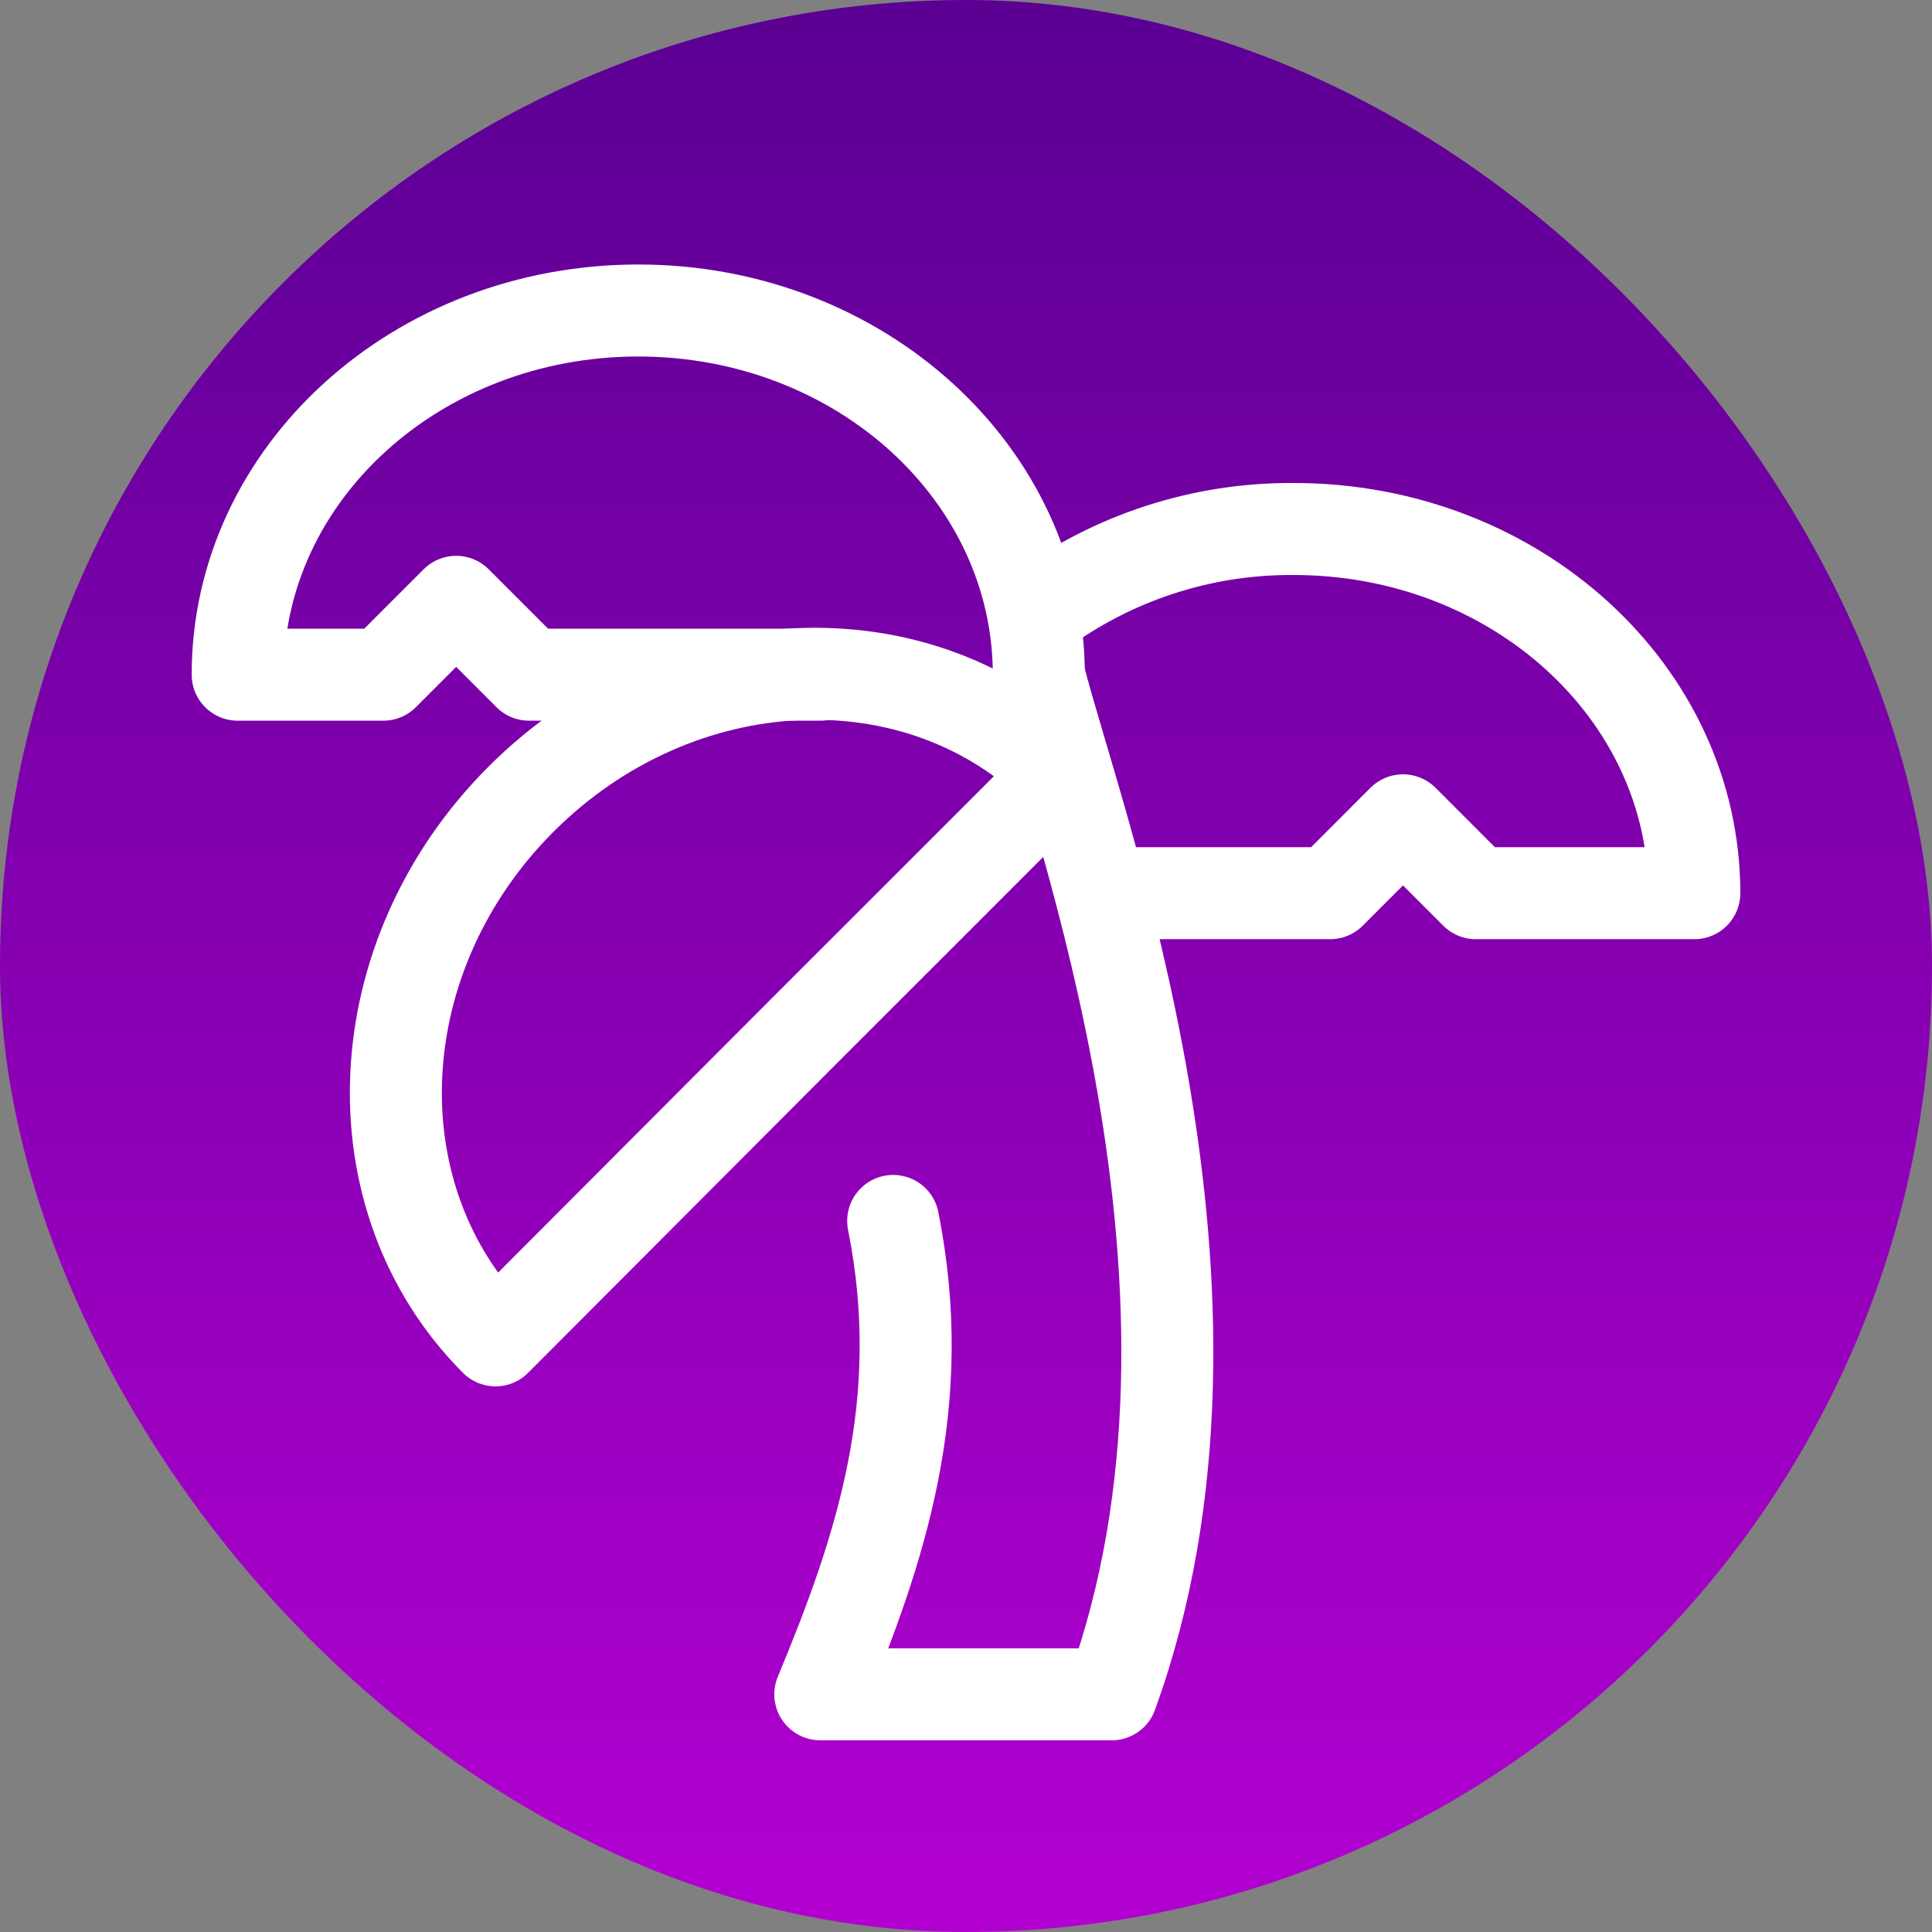 <svg width="42" height="42" viewBox="0 0 42 42" fill="none" xmlns="http://www.w3.org/2000/svg">
<rect x="0" y="0" width="42" height="42" fill="#808080" stroke="none"/>
<rect width="42" height="42" rx="21" fill="url(#paint0_linear_86_15)"/>
<path d="M22.583 14.667C22.583 10.297 18.688 6.75 13.875 6.75C9.062 6.75 5.167 10.297 5.167 14.667H8.333L9.917 13.083L11.5 14.667H17.833" stroke="white" stroke-width="2" stroke-linecap="round" stroke-linejoin="round"/>
<path d="M22.583 13.305C24.187 12.12 26.131 11.486 28.125 11.5C32.938 11.5 36.833 15.047 36.833 19.417H32.083L30.5 17.833L28.917 19.417H24.167" stroke="white" stroke-width="2" stroke-linecap="round" stroke-linejoin="round"/>
<path d="M11.326 17.374C7.922 20.778 7.684 26.035 10.772 29.138L17.485 22.409L18.593 21.301L19.718 20.177L23.074 16.82C19.987 13.717 14.73 13.97 11.326 17.374Z" stroke="white" stroke-width="2" stroke-linecap="round" stroke-linejoin="round"/>
<path d="M19.417 26.542C20.208 30.5 19.148 33.667 17.833 36.833H24.167C27.333 28.125 23.375 17.833 22.583 14.667" stroke="white" stroke-width="2" stroke-linecap="round" stroke-linejoin="round"/>
<defs>
<linearGradient id="paint0_linear_86_15" x1="21" y1="0" x2="21" y2="42" gradientUnits="userSpaceOnUse">
<stop stop-color="#5B0093"/>
<stop offset="1" stop-color="#B200D1"/>
</linearGradient>
</defs>
</svg>
